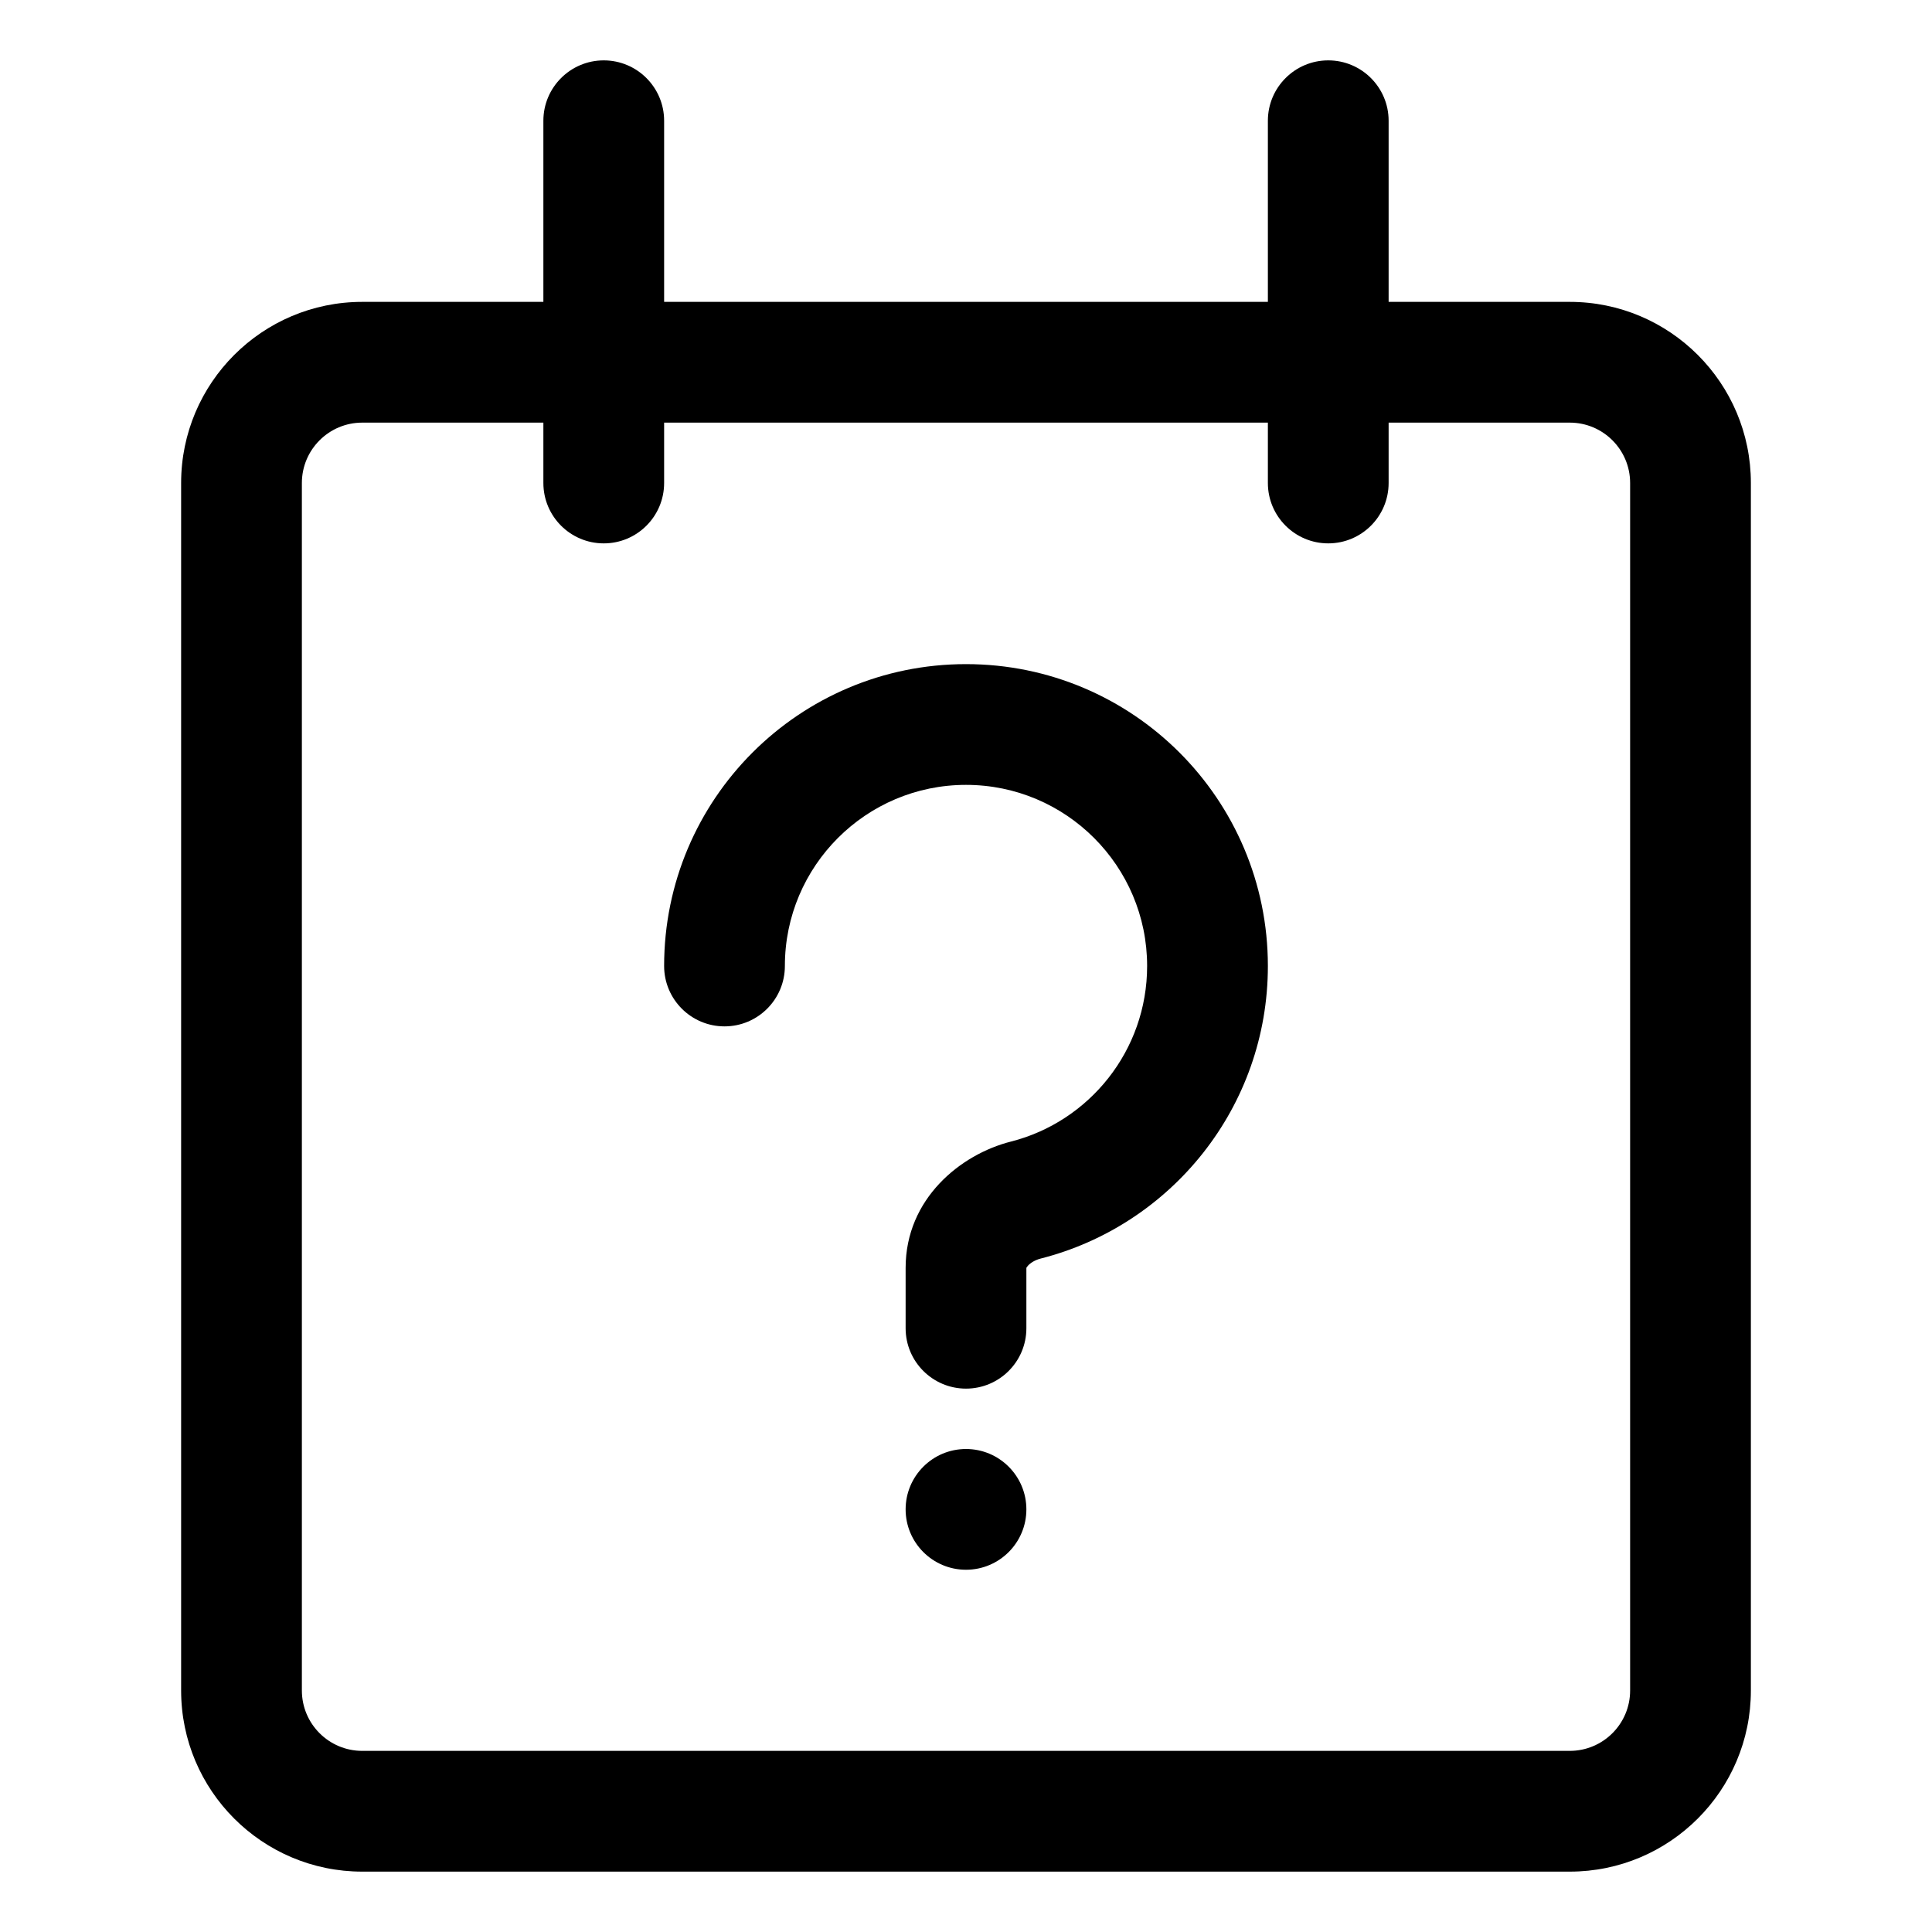 <svg width="16" height="16" viewBox="0 0 16 16" fill="none" xmlns="http://www.w3.org/2000/svg">
<path fill-rule="evenodd" clip-rule="evenodd" d="M11 0.5C11.276 0.5 11.5 0.724 11.5 1V2.5H13C13.828 2.5 14.5 3.172 14.5 4V14C14.5 14.828 13.828 15.5 13 15.5H3C2.172 15.5 1.5 14.828 1.5 14V4C1.5 3.172 2.172 2.5 3 2.5H4.5V1C4.5 0.724 4.724 0.5 5 0.5C5.276 0.5 5.5 0.724 5.5 1V2.5H10.5V1C10.5 0.724 10.724 0.5 11 0.5ZM4.5 3.5V4C4.5 4.276 4.724 4.5 5 4.5C5.276 4.5 5.5 4.276 5.5 4V3.5H10.5V4C10.5 4.276 10.724 4.5 11 4.5C11.276 4.5 11.5 4.276 11.5 4V3.5H13C13.276 3.5 13.5 3.724 13.5 4V14C13.5 14.276 13.276 14.5 13 14.5H3C2.724 14.5 2.5 14.276 2.5 14V4C2.5 3.724 2.724 3.5 3 3.5H4.5ZM8 6.5C7.172 6.5 6.5 7.172 6.5 8C6.5 8.276 6.276 8.5 6 8.5C5.724 8.5 5.5 8.276 5.5 8C5.5 6.619 6.619 5.5 8 5.5C9.381 5.5 10.5 6.619 10.5 8C10.5 9.168 9.7 10.148 8.618 10.423C8.571 10.435 8.534 10.459 8.514 10.481C8.505 10.491 8.501 10.498 8.5 10.5L8.5 10.501V11C8.5 11.276 8.276 11.5 8 11.5C7.724 11.5 7.5 11.276 7.5 11V10.5C7.5 9.926 7.957 9.559 8.372 9.454C9.021 9.289 9.5 8.7 9.5 8C9.5 7.172 8.828 6.5 8 6.5ZM8 13C8.276 13 8.5 12.776 8.5 12.5C8.5 12.224 8.276 12 8 12C7.724 12 7.5 12.224 7.5 12.5C7.5 12.776 7.724 13 8 13Z" fill="currentColor"/>
</svg>
